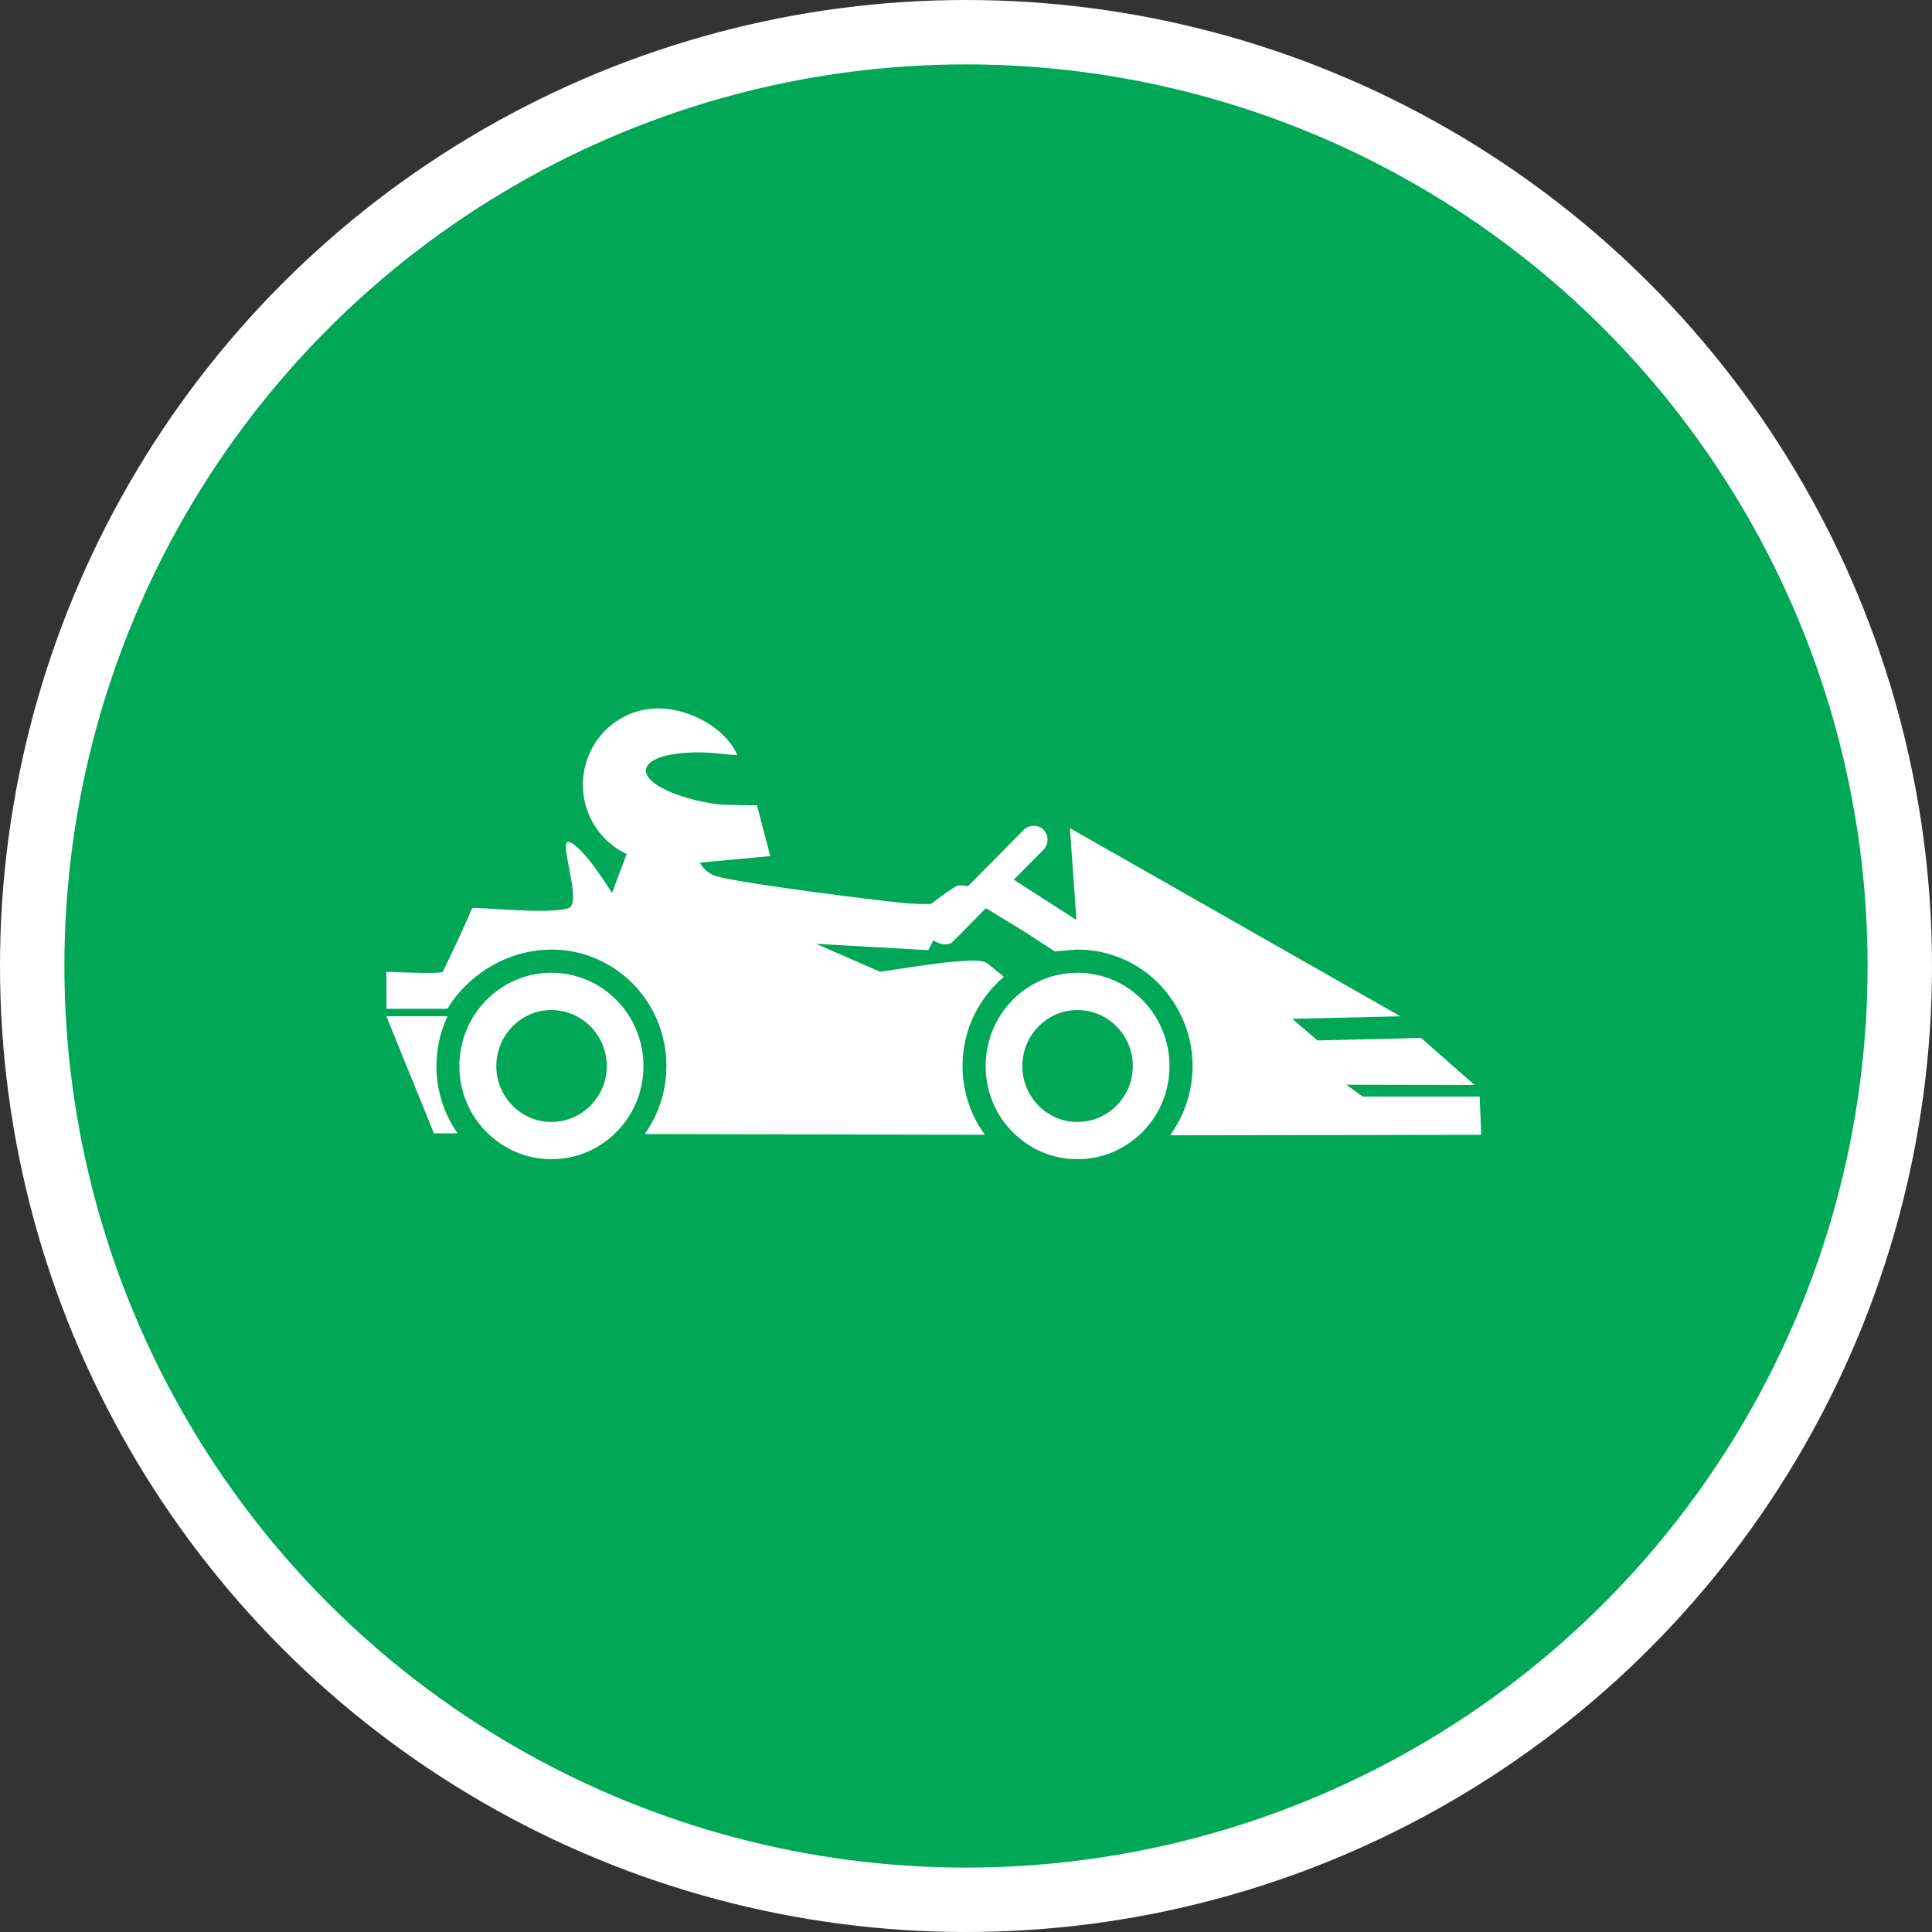 <?xml version="1.0" encoding="UTF-8" standalone="no"?>
<!-- Created with Inkscape (http://www.inkscape.org/) -->

<svg
   xmlns:dc="http://purl.org/dc/elements/1.1/"
   xmlns:cc="http://creativecommons.org/ns#"
   xmlns:rdf="http://www.w3.org/1999/02/22-rdf-syntax-ns#"
   xmlns:svg="http://www.w3.org/2000/svg"
   xmlns="http://www.w3.org/2000/svg"
   xmlns:xlink="http://www.w3.org/1999/xlink"
   xmlns:sodipodi="http://sodipodi.sourceforge.net/DTD/sodipodi-0.dtd"
   xmlns:inkscape="http://www.inkscape.org/namespaces/inkscape"
   width="30px"
   height="30px"
   version="1.1"
   id="svg8"
   inkscape:version="0.92.4 5da689c313, 2019-01-14"
   sodipodi:docname="container.svg">
  <rect width="100%" height="100%" fill="#333333" stroke="none"/>
  <defs
     id="defs2" />
  <sodipodi:namedview
     id="base"
     pagecolor="#ffffff"
     bordercolor="#666666"
     borderopacity="1.0"
     inkscape:pageopacity="0.0"
     inkscape:pageshadow="2"
     inkscape:zoom="13.049334"
     inkscape:cx="18.679046"
     inkscape:cy="12.165829"
     inkscape:document-units="px"
     inkscape:current-layer="layer1"
     showgrid="false"
     inkscape:snap-page="false"
     units="px"
     inkscape:window-width="1884"
     inkscape:window-height="1061"
     inkscape:window-x="0"
     inkscape:window-y="0"
     inkscape:window-maximized="1"
     fit-margin-top="0"
     fit-margin-left="0"
     fit-margin-right="0"
     fit-margin-bottom="0" />
    <circle
       style="color:#000000;clip-rule:nonzero;display:inline;overflow:visible;visibility:visible;opacity:1;isolation:auto;mix-blend-mode:normal;color-interpolation:sRGB;color-interpolation-filters:linearRGB;solid-color:#000000;solid-opacity:1;vector-effect:none;fill:#00A757;fill-opacity:1;fill-rule:evenodd;stroke:#ffffff;stroke-width:1;stroke-linecap:butt;stroke-linejoin:miter;stroke-miterlimit:4;stroke-dasharray:none;stroke-dashoffset:0;stroke-opacity:1;marker:none;color-rendering:auto;image-rendering:auto;shape-rendering:auto;text-rendering:auto;enable-background:accumulate"
       id="path815"
       cx="15"
       cy="15"
       r="14.5" />
<g transform="translate(6,11)"><g id="surface1">
<path style=" stroke:none;fill-rule:nonzero;fill:#FFFFFF;fill-opacity:1;" d="M 2.562 4.105 C 1.773 4.105 1.133 4.754 1.133 5.555 C 1.133 6.352 1.773 7 2.562 7 C 3.352 7 3.992 6.352 3.992 5.555 C 3.992 4.754 3.352 4.105 2.562 4.105 Z M 2.562 6.422 C 2.09 6.422 1.707 6.031 1.707 5.555 C 1.707 5.074 2.09 4.684 2.562 4.684 C 3.035 4.684 3.422 5.074 3.422 5.555 C 3.422 6.031 3.035 6.422 2.562 6.422 Z M 2.562 6.422 "/>
<path style=" stroke:none;fill-rule:nonzero;fill:#FFFFFF;fill-opacity:1;" d="M 10.73 4.105 C 9.941 4.105 9.305 4.754 9.305 5.555 C 9.305 6.352 9.941 7 10.73 7 C 11.52 7 12.16 6.352 12.16 5.555 C 12.16 4.754 11.52 4.105 10.73 4.105 Z M 10.73 6.422 C 10.258 6.422 9.875 6.031 9.875 5.555 C 9.875 5.074 10.258 4.684 10.73 4.684 C 11.207 4.684 11.59 5.074 11.59 5.555 C 11.59 6.031 11.207 6.422 10.73 6.422 Z M 10.73 6.422 "/>
<path style=" stroke:none;fill-rule:nonzero;fill:#FFFFFF;fill-opacity:1;" d="M 0.738 6.598 L 1.105 6.598 C 0.871 6.262 0.754 5.855 0.781 5.441 C 0.793 5.215 0.852 4.988 0.949 4.781 L 0 4.781 Z M 0.738 6.598 "/>
<path style=" stroke:none;fill-rule:nonzero;fill:#FFFFFF;fill-opacity:1;" d="M 9.34 3.965 C 9.262 3.898 9.059 3.914 8.797 3.934 C 8.539 3.953 7.668 4.09 7.668 4.09 L 6.672 3.656 L 8.414 3.754 L 8.492 3.602 C 8.582 3.664 8.727 3.695 8.797 3.621 L 9.309 3.102 L 9.891 3.457 L 10.379 3.773 L 10.707 3.746 C 11.387 3.734 12.012 4.117 12.32 4.73 C 12.633 5.34 12.57 6.078 12.168 6.629 L 17 6.621 L 16.977 6.027 L 15.16 6.027 L 14.906 5.844 L 16.898 5.848 L 16.066 5.117 L 14.457 5.156 L 14.066 4.82 L 15.746 4.781 L 10.613 1.859 L 10.715 3.285 L 9.742 2.66 L 10.203 2.195 C 10.246 2.148 10.27 2.086 10.266 2.023 C 10.262 1.961 10.23 1.902 10.18 1.863 C 10.094 1.801 9.969 1.809 9.891 1.891 L 9.367 2.422 L 9.309 2.48 L 9.031 2.762 C 8.98 2.75 8.914 2.742 8.871 2.754 C 8.793 2.773 8.461 3.035 8.461 3.035 C 8.461 3.035 8.402 3.043 8.133 3.031 C 7.867 3.016 5.293 2.695 5.078 2.59 C 4.949 2.527 4.895 2.449 4.867 2.395 L 5.961 2.293 L 5.754 1.504 L 5.637 1.504 C 5.48 1.5 5.211 1.496 5.164 1.492 C 4.512 1.406 4.004 1.164 4.031 0.949 C 4.059 0.734 4.609 0.629 5.262 0.711 C 5.273 0.715 5.438 0.723 5.449 0.727 C 5.27 0.305 4.707 0 4.223 0 C 3.672 0 3.195 0.387 3.078 0.934 C 2.961 1.477 3.234 2.031 3.734 2.262 L 3.723 2.281 L 3.504 2.867 C 3.504 2.867 3.043 2.113 2.828 2.074 C 2.668 2.047 3.047 3.031 2.828 3.102 C 2.512 3.207 1.344 3.074 1.332 3.102 C 1.223 3.359 0.996 3.848 0.875 4.09 C 0.855 4.129 0 4.09 0 4.09 L 0 4.664 L 0.949 4.664 C 1.234 4.176 1.84 3.754 2.539 3.746 C 3.211 3.734 3.832 4.109 4.145 4.715 C 4.457 5.32 4.406 6.055 4.012 6.609 L 9.293 6.621 C 8.734 5.852 8.863 4.777 9.59 4.168 Z M 9.34 3.965 "/>
</g>
</g>
</svg>
